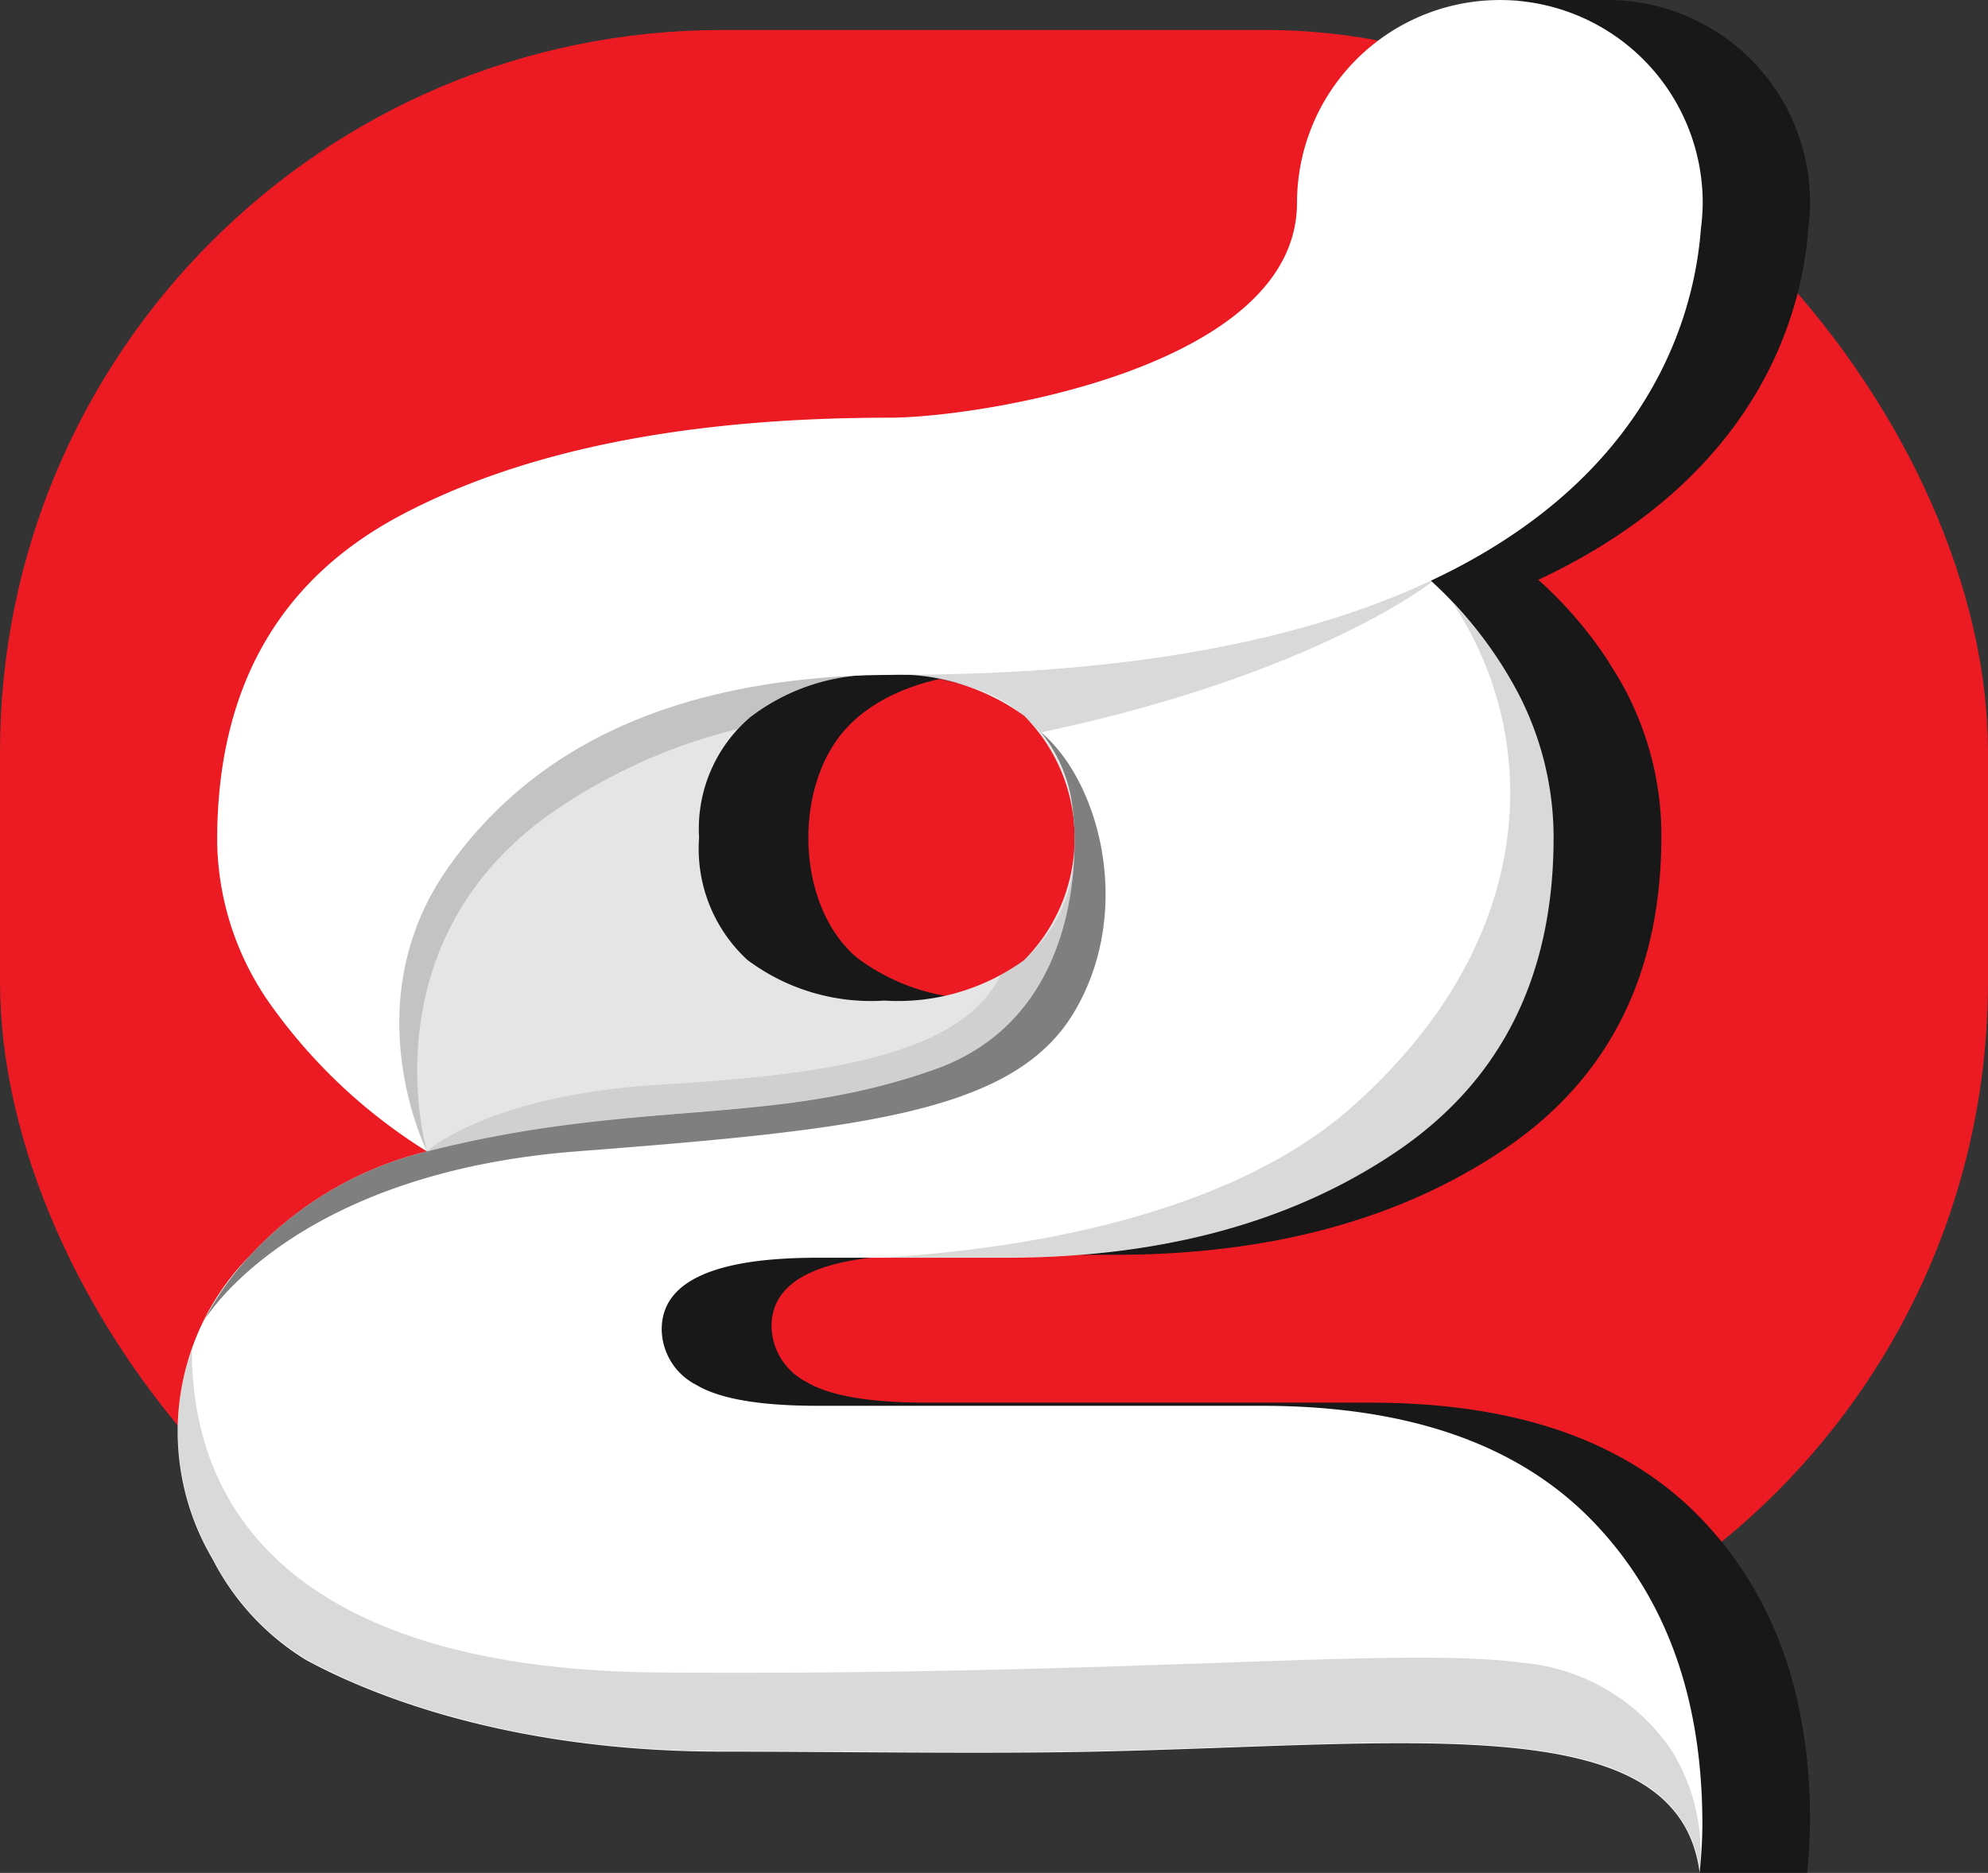 <svg xmlns="http://www.w3.org/2000/svg" width="82.581" height="77.82" viewBox="0 0 82.581 77.82">
  <rect x="0" y="0" width="82.581" height="77.82" fill="#333333" stroke="none"/>
  <g id="Logo" transform="translate(-4 15.01)" style="isolation: isolate">
    <rect id="Rectangle_12" data-name="Rectangle 12" width="82.581" height="69.543" rx="30" transform="translate(4 -13.763)" fill="#ec1b23"/>
    <path id="Path_14" data-name="Path 14" d="M100.132,62.99q-4.619-4.711-13.618-4.711H68.082q-3.591,0-5.02-.866a2.647,2.647,0,0,1-1.443-2.31q0-2.965,6.452-2.968h7.78q9.732,0,16.233-4.405t6.5-13.006a12.925,12.925,0,0,0-1.689-6.4c-.167-.289-.349-.577-.537-.883h0a16.843,16.843,0,0,0-2.887-3.352c9.238-4.33,10.97-11.181,11.216-14.605a8.118,8.118,0,0,0,.072-1.065A8.407,8.407,0,0,0,96.483,0H92.629V.866A8.407,8.407,0,0,0,87.958,8.4h0c0,6.851-13.211,8.909-16.9,8.909q-12.593,0-20.226,4.042T43.2,34.828a11.951,11.951,0,0,0,2.356,7.015A22.469,22.469,0,0,0,51.9,47.73a14.772,14.772,0,0,0-7.373,4.353c-.179.193-.346.39-.508.577l-.075.092a10.26,10.26,0,0,0-2.35,5.664.387.387,0,0,1,0,.058c0,.121-.017.243-.023.364s0,.289,0,.453a10.355,10.355,0,0,0,1.443,5.326c.118.2.243.41.37.612a9.759,9.759,0,0,0,3.522,3.588c2.021,1.085,7.506,3.672,16.967,3.672,2.939,0,6.452.038,9.79.043,2,0,3.941,0,5.656-.043,7.959-.173,15.116-.748,19.79.268V75.21a5.526,5.526,0,0,1,1.057,2.6h4.472l.014-.182h0c.023-.237.043-.479.061-.719v-.081h0c.029-.41.046-.823.046-1.247Q104.743,67.7,100.132,62.99ZM64.759,30.223h0c.087-.092.173-.182.266-.266h0c2.976-2.777,9.677-2.7,12.307.387h0a6.791,6.791,0,0,1,1.392,4.579h0c-.075,4.564-3.308,6.562-7.87,6.562a8.548,8.548,0,0,1-5.681-1.692C62.6,37.625,62.5,32.622,64.759,30.223Z" transform="translate(-25.57 -15.007)" fill="#181818"/>
    <path id="Path_15" data-name="Path 15" d="M84.356,93.244C83.822,81.538,62.909,81,54.508,89.491s-.8,17.9-.8,17.9h0C65.776,109.541,84.893,104.951,84.356,93.244Zm-17.2-3.929a8.555,8.555,0,0,1,5.54-1.732,9.007,9.007,0,0,1,5.8,1.692,7.186,7.186,0,0,1,0,10.162,8.933,8.933,0,0,1-5.8,1.677A8.569,8.569,0,0,1,67,99.419a6.287,6.287,0,0,1-2-5.081A6.09,6.09,0,0,1,67.153,89.315Z" transform="translate(-31.96 -74.549)" fill="#e5e5e5"/>
    <path id="Path_16" data-name="Path 16" d="M92.121,113.7a8.883,8.883,0,0,0-.144-1.233A8.385,8.385,0,0,0,88.353,115a6.049,6.049,0,0,1-2.1,4.879,6.425,6.425,0,0,1-.973.638c-1.565,3.219-6.836,4.125-14.056,4.544s-9.758,2.771-9.758,2.771C73.54,130,92.658,125.409,92.121,113.7Z" transform="translate(-39.724 -95.008)" opacity="0.09"/>
    <path id="Path_17" data-name="Path 17" d="M59.208,93.117a23.165,23.165,0,0,1,7.376-3.245,5.56,5.56,0,0,1,.554-.517,8.555,8.555,0,0,1,5.54-1.732,12.1,12.1,0,0,1,3.054.361l-.17-3.623c-6.9-1.669-16.138.2-21.075,5.182-8.4,8.488-.8,17.9-.8,17.9S51.033,98.556,59.208,93.117Z" transform="translate(-31.945 -74.59)" opacity="0.15"/>
    <path id="Path_18" data-name="Path 18" d="M84.276,119.986q-4.619-4.714-13.649-4.72H52.15q-3.594,0-5.032-.866a2.624,2.624,0,0,1-1.443-2.31q0-2.976,6.467-2.976h7.795q9.752,0,16.268-4.414t6.519-13.035a12.991,12.991,0,0,0-1.692-6.415,17.163,17.163,0,0,0-4.657-5.3c1.443-.378-21.453,4.928-21.453,4.928a9.007,9.007,0,0,1,5.8,1.692,5.744,5.744,0,0,1,2.047,4.076s1.048,8.216-5.745,10.63-12.327,1.192-21.089,3.415h0a14.807,14.807,0,0,0-7.388,4.362,10.4,10.4,0,0,0-1.533,12.573,10.534,10.534,0,0,0,3.9,4.209c2.021,1.091,7.795,3.8,17.284,3.8,4.711,0,10.9.1,15.477,0,13.381-.289,24.23-1.83,25.116,5.041.066-.673.113-1.357.113-2.064Q88.895,124.7,84.276,119.986Z" transform="translate(-14.188 -71.864)" fill="#fff"/>
    <path id="Path_19" data-name="Path 19" d="M81.074,85.244a16.318,16.318,0,0,0-2.52-3.346c3.658,5.485,3.753,13.915-4.175,20.948-5.274,4.68-14.146,5.944-19.524,6.262h5.124q9.749,0,16.268-4.411t6.513-13.037A12.948,12.948,0,0,0,81.074,85.244ZM87.731,129.7a8.356,8.356,0,0,0-6.247-3.753c-5.072-.7-16.265.546-35.864.4-13.684-.1-19.469-5.609-19.432-13.456a9.974,9.974,0,0,0-.577,3.375,10.393,10.393,0,0,0,1.443,5.335,10.494,10.494,0,0,0,3.9,4.209c2.021,1.091,7.795,3.8,17.284,3.8,4.711,0,10.9.1,15.477,0,11.331-.245,20.849-1.389,24.034,2.439a4.879,4.879,0,0,1,1.057,2.422,1.283,1.283,0,0,0,.023.176v-.176a8.008,8.008,0,0,0-1.1-4.763ZM76.4,79.953c1.036-.271-10.48,2.387-17.05,3.909l-4.3,1c3.026.13,4.538.785,5.7,1.732a5.161,5.161,0,0,1,.7.693c11.395-2.4,16.233-6.244,16.233-6.244C77.277,80.668,76.859,80.3,76.4,79.953Z" transform="translate(-14.216 -71.864)" opacity="0.15"/>
    <path id="Path_20" data-name="Path 20" d="M44.874,122.773c11.929-.918,18.2-1.622,20.673-5.811s1.048-9.556-1.4-11.611a6.039,6.039,0,0,1,1.342,3.383h0s1.048,8.216-5.745,10.63-12.324,1.187-21.086,3.409a14.807,14.807,0,0,0-7.388,4.362,11.955,11.955,0,0,0-1.871,2.653C29.674,129.346,33.413,123.659,44.874,122.773Z" transform="translate(-16.912 -89.943)" opacity="0.5" style="mix-blend-mode: overlay;isolation: isolate"/>
    <path id="Path_21" data-name="Path 21" d="M92.958,8.417a8.426,8.426,0,1,0-16.852,0h0c0,6.868-13.242,8.929-16.935,8.929q-12.627,0-20.272,4.042T31.25,34.9a11.978,11.978,0,0,0,2.362,7.03,22.573,22.573,0,0,0,6.351,5.9s-3.106-6.164.892-11.81c3.86-5.456,10.009-7.72,17.322-7.974.248,0,1.29-.023,1.443-.023,29.077,0,32.868-13.28,33.263-18.534a8.745,8.745,0,0,0,.075-1.071Z" transform="translate(-18.228 -15)" fill="#fff"/>
    <path id="Path_22" data-name="Path 22" d="M33,55.709c0-7.844,6.929-13.857,14.972-15.24,7.977-1.371,18.826-.162,24-3.464,4.619-2.956,6.49-5.375,6.21-7.795H76.1c0,6.868-13.242,8.929-16.935,8.929q-12.627,0-20.272,4.042t-7.647,13.5a11.978,11.978,0,0,0,2.362,7.03,22.573,22.573,0,0,0,6.351,5.9S33.011,63.55,33,55.709Z" transform="translate(-18.228 -35.784)" fill="#fff" opacity="0.2"/>
    <path id="Path_23" data-name="Path 23" d="M56.541,56.782c3.86-5.456,10.009-7.72,17.322-7.974.248,0,.5-.023.762-.023h.67c31.335,0,33.3-15.431,33.3-19.605h-2.913c.064,2.457-.9,6.929-7.056,12.062-9.362,7.806-32.4,1.435-41.442,10.91a12.682,12.682,0,0,0-1.539,16.441S52.543,62.429,56.541,56.782Z" transform="translate(-33.903 -35.763)" fill="#fff" opacity="0.2"/>
  </g>
</svg>
